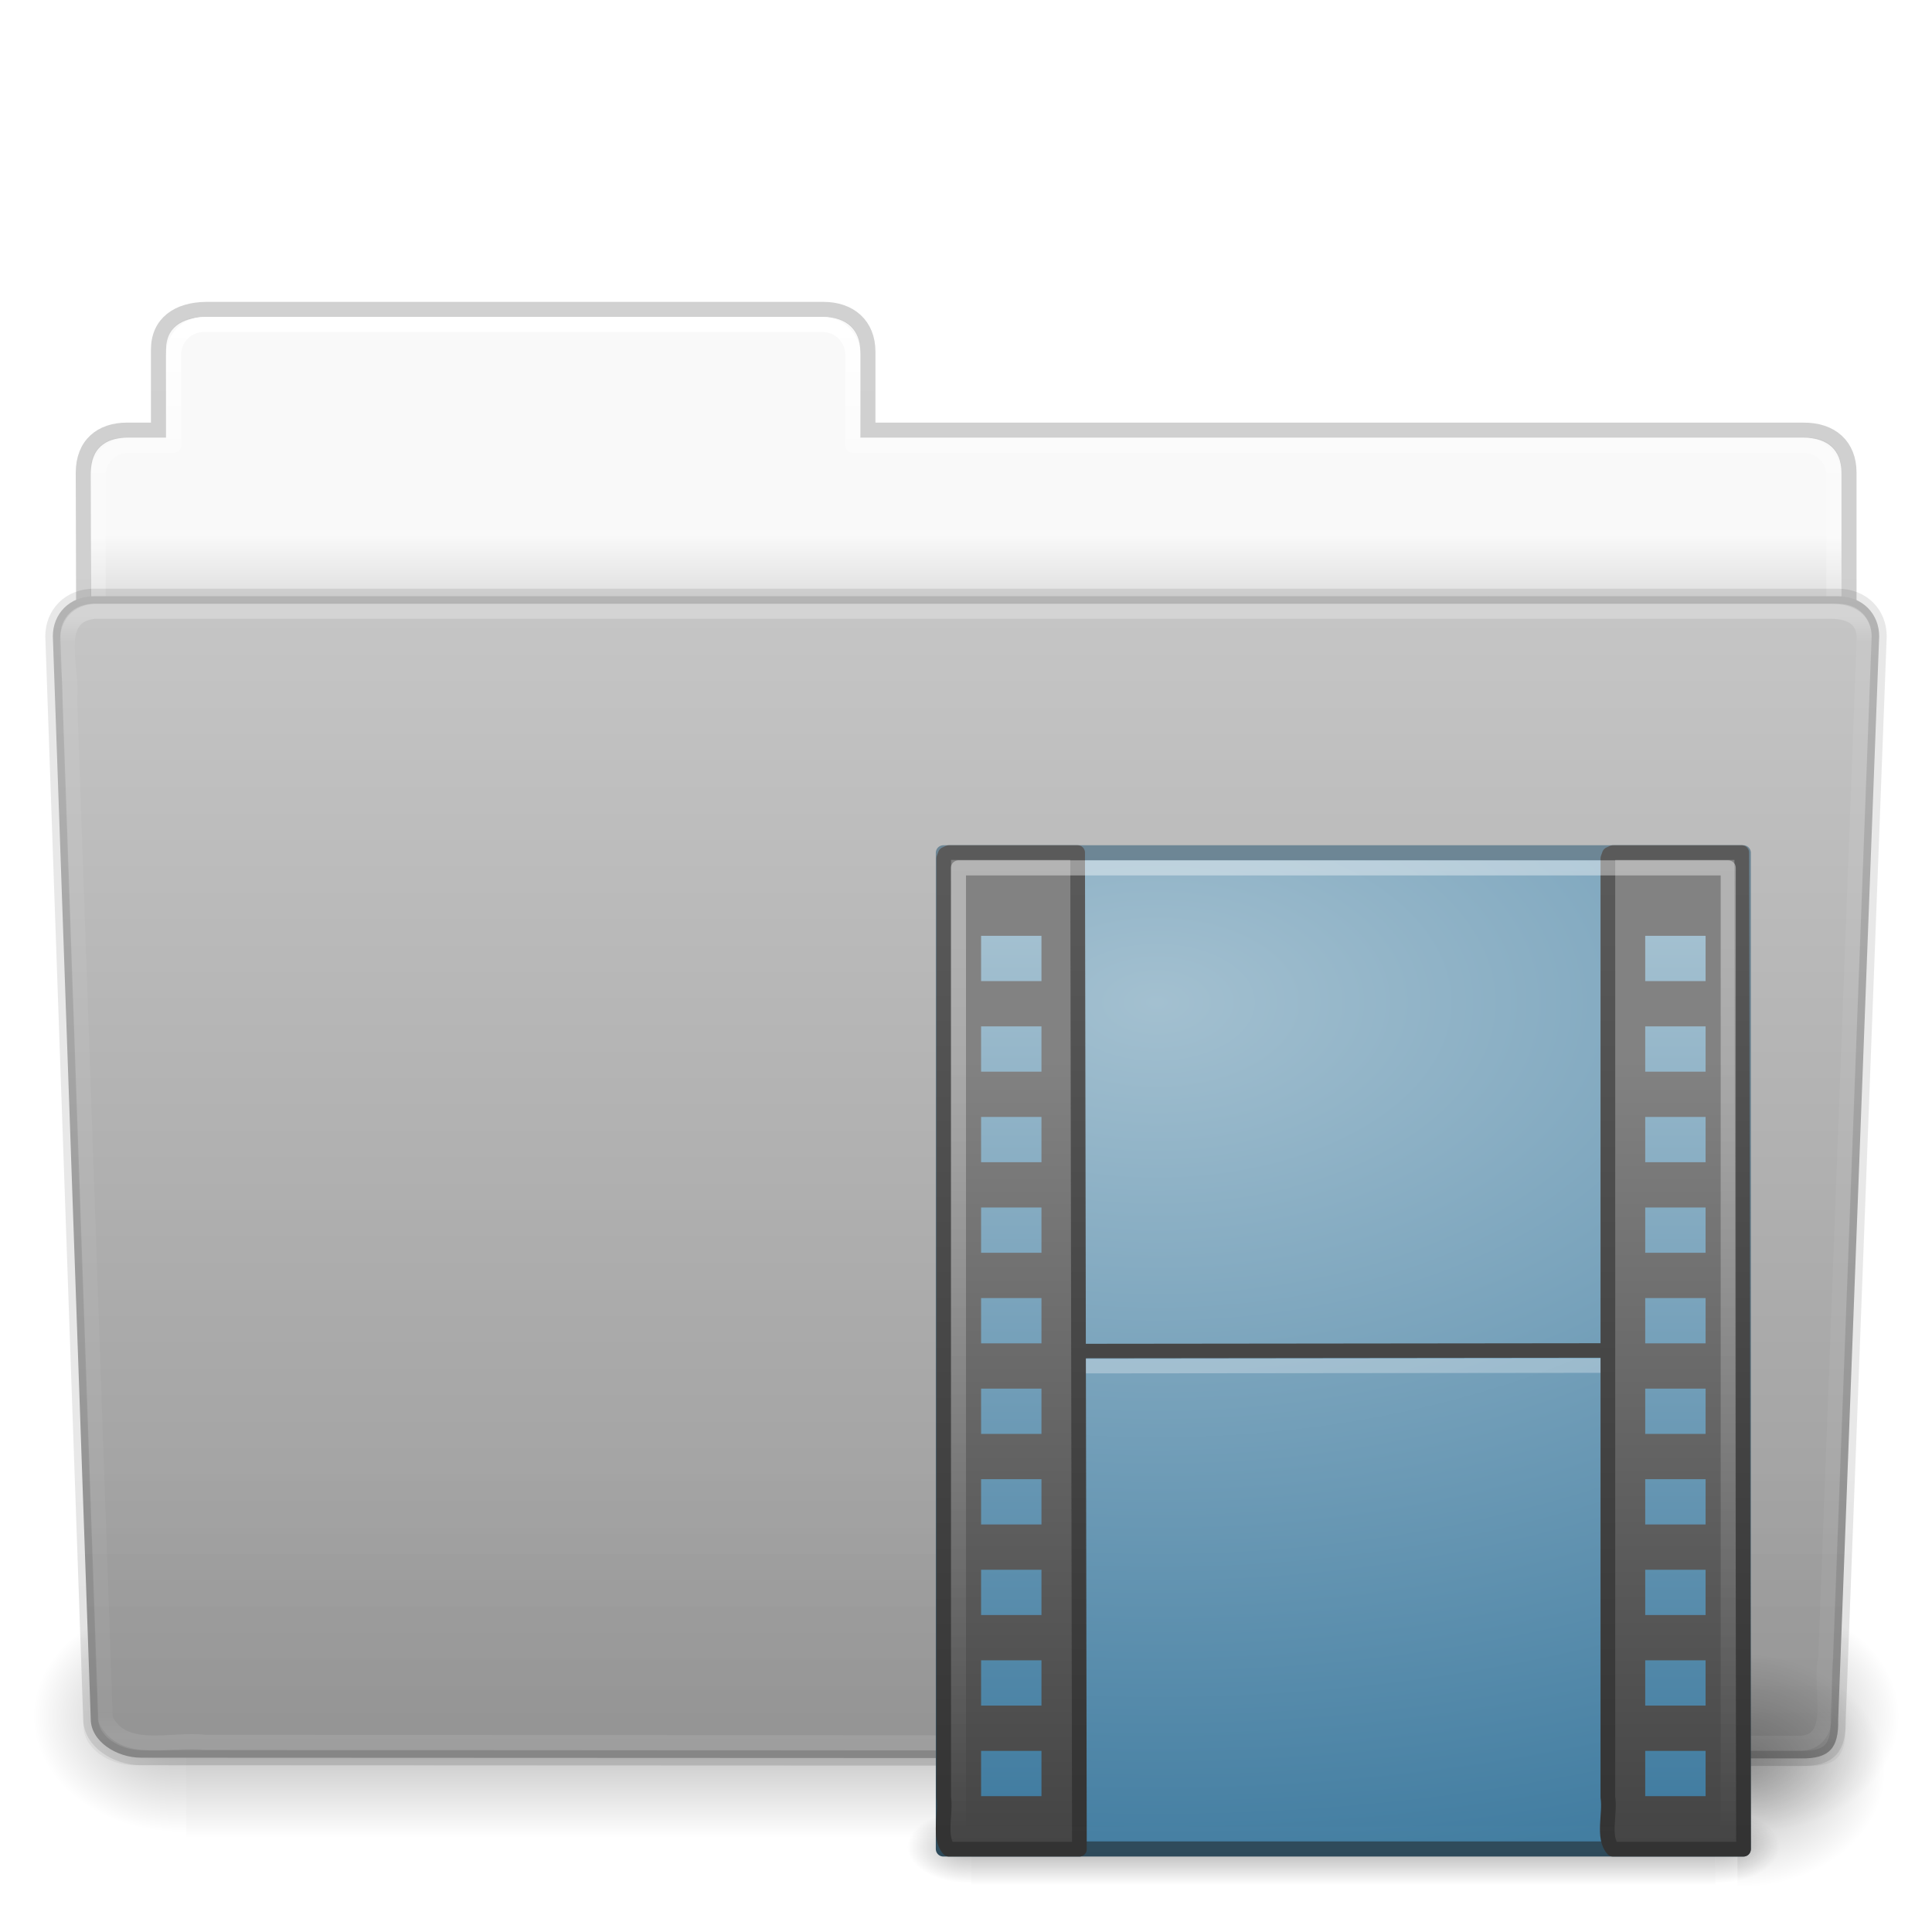 <?xml version="1.0" encoding="UTF-8" standalone="no"?>
<!-- Created with Inkscape (http://www.inkscape.org/) -->

<svg
   xmlns:dc="http://purl.org/dc/elements/1.1/"
   xmlns:cc="http://creativecommons.org/ns#"
   xmlns:rdf="http://www.w3.org/1999/02/22-rdf-syntax-ns#"
   xmlns:svg="http://www.w3.org/2000/svg"
   xmlns="http://www.w3.org/2000/svg"
   xmlns:xlink="http://www.w3.org/1999/xlink"
   xmlns:sodipodi="http://sodipodi.sourceforge.net/DTD/sodipodi-0.dtd"
   xmlns:inkscape="http://www.inkscape.org/namespaces/inkscape"
   width="128"
   height="128"
   id="svg26392"
   version="1.1"
   inkscape:version="0.91 r"
   sodipodi:docname="folder-video.svg">
  <defs
     id="defs26394">
    <linearGradient
       inkscape:collect="always"
       xlink:href="#linearGradient8272"
       id="linearGradient5891"
       gradientUnits="userSpaceOnUse"
       gradientTransform="matrix(2.666,0,0,2.717,-143.333,-69.199)"
       x1="97.539"
       y1="16.962"
       x2="97.539"
       y2="44.261" />
    <linearGradient
       id="linearGradient8272">
      <stop
         offset="0"
         style="stop-color:#ffffff;stop-opacity:1"
         id="stop8274" />
      <stop
         offset="0.022"
         style="stop-color:#ffffff;stop-opacity:0.235"
         id="stop8276" />
      <stop
         offset="0.979"
         style="stop-color:#ffffff;stop-opacity:0.157"
         id="stop8278" />
      <stop
         offset="1"
         style="stop-color:#ffffff;stop-opacity:0.392"
         id="stop8280" />
    </linearGradient>
    <linearGradient
       inkscape:collect="always"
       xlink:href="#linearGradient6129-963-697-142-998-580-273"
       id="linearGradient5887"
       gradientUnits="userSpaceOnUse"
       gradientTransform="matrix(3.037,0,0,2.691,-8.883,-65.365)"
       x1="22.935"
       y1="49.629"
       x2="22.935"
       y2="36.599" />
    <linearGradient
       id="linearGradient6129-963-697-142-998-580-273">
      <stop
         id="stop2661"
         style="stop-color:#0a0a0a;stop-opacity:0.498"
         offset="0" />
      <stop
         id="stop2663"
         style="stop-color:#0a0a0a;stop-opacity:0"
         offset="1" />
    </linearGradient>
    <linearGradient
       inkscape:collect="always"
       xlink:href="#linearGradient4632-0-6-4"
       id="linearGradient5883"
       gradientUnits="userSpaceOnUse"
       gradientTransform="matrix(1,0,0,1.027,147,-70.187)"
       x1="-91"
       y1="44"
       x2="-91"
       y2="119.06" />
    <linearGradient
       id="linearGradient4632-0-6-4">
      <stop
         style="stop-color:#c6c6c6;stop-opacity:1;"
         offset="0"
         id="stop4634-4-4-7" />
      <stop
         style="stop-color:#9a9a9a;stop-opacity:1;"
         offset="1"
         id="stop4636-3-1-5" />
    </linearGradient>
    <linearGradient
       inkscape:collect="always"
       xlink:href="#linearGradient5048-585"
       id="linearGradient5875"
       gradientUnits="userSpaceOnUse"
       gradientTransform="matrix(0.213,0,0,0.066,-13.148,75.519)"
       x1="302.857"
       y1="366.648"
       x2="302.857"
       y2="609.505" />
    <linearGradient
       id="linearGradient5048-585">
      <stop
         id="stop2667"
         style="stop-color:#000000;stop-opacity:0"
         offset="0" />
      <stop
         id="stop2669"
         style="stop-color:#000000;stop-opacity:1"
         offset="0.5" />
      <stop
         id="stop2671"
         style="stop-color:#000000;stop-opacity:0"
         offset="1" />
    </linearGradient>
    <radialGradient
       inkscape:collect="always"
       xlink:href="#linearGradient5060-179"
       id="radialGradient5877"
       gradientUnits="userSpaceOnUse"
       gradientTransform="matrix(0.083,0,0,0.066,65.629,75.519)"
       cx="605.714"
       cy="486.648"
       fx="605.714"
       fy="486.648"
       r="117.143" />
    <linearGradient
       id="linearGradient5060-179">
      <stop
         id="stop2675"
         style="stop-color:#000000;stop-opacity:1"
         offset="0" />
      <stop
         id="stop2677"
         style="stop-color:#000000;stop-opacity:0"
         offset="1" />
    </linearGradient>
    <radialGradient
       inkscape:collect="always"
       xlink:href="#linearGradient5060-820"
       id="radialGradient5879"
       gradientUnits="userSpaceOnUse"
       gradientTransform="matrix(-0.083,0,0,0.066,62.348,75.519)"
       cx="605.714"
       cy="486.648"
       fx="605.714"
       fy="486.648"
       r="117.143" />
    <linearGradient
       id="linearGradient5060-820">
      <stop
         id="stop2681"
         style="stop-color:#000000;stop-opacity:1"
         offset="0" />
      <stop
         id="stop2683"
         style="stop-color:#000000;stop-opacity:0"
         offset="1" />
    </linearGradient>
    <linearGradient
       inkscape:collect="always"
       xlink:href="#linearGradient9235"
       id="linearGradient5873"
       gradientUnits="userSpaceOnUse"
       gradientTransform="matrix(2.666,0,0,2.647,-143.333,-66.05)"
       x1="97.539"
       y1="8.81"
       x2="97.539"
       y2="44.261" />
    <linearGradient
       id="linearGradient9235">
      <stop
         id="stop9237"
         style="stop-color:#ffffff;stop-opacity:1"
         offset="0" />
      <stop
         id="stop9239"
         style="stop-color:#ffffff;stop-opacity:0.235"
         offset="0.109" />
      <stop
         id="stop9241"
         style="stop-color:#ffffff;stop-opacity:0.157"
         offset="0.979" />
      <stop
         id="stop9243"
         style="stop-color:#ffffff;stop-opacity:0.392"
         offset="1" />
    </linearGradient>
    <linearGradient
       inkscape:collect="always"
       xlink:href="#linearGradient3104-8-8-97-4-6-11-5-5-1-0"
       id="linearGradient5869"
       gradientUnits="userSpaceOnUse"
       gradientTransform="matrix(2.168,0,0,2.246,141.948,-68.59)"
       x1="-51.786"
       y1="53.514"
       x2="-51.786"
       y2="3.634" />
    <linearGradient
       id="linearGradient3104-8-8-97-4-6-11-5-5-1-0">
      <stop
         offset="0"
         style="stop-color:#000000;stop-opacity:0.322"
         id="stop3106-5-4-3-5-0-2-1-0-1-2" />
      <stop
         offset="1"
         style="stop-color:#000000;stop-opacity:0.278"
         id="stop3108-4-3-7-8-2-0-7-9-4-9" />
    </linearGradient>
    <linearGradient
       id="linearGradient6404-7-5">
      <stop
         id="stop6406-1-8"
         style="stop-color:#f9f9f9;stop-opacity:1"
         offset="0" />
      <stop
         id="stop6408-9-6"
         style="stop-color:#c9c9c9;stop-opacity:1"
         offset="1" />
    </linearGradient>
    <linearGradient
       y2="16.998"
       x2="62.989"
       y1="14.091"
       x1="62.989"
       gradientTransform="matrix(2.721,0,0,2.672,-117.22,-66.214)"
       gradientUnits="userSpaceOnUse"
       id="linearGradient26390"
       xlink:href="#linearGradient6404-7-5"
       inkscape:collect="always" />
    <linearGradient
       gradientUnits="userSpaceOnUse"
       y2="55.162"
       x2="59.569"
       y1="-20.055"
       x1="59.569"
       id="linearGradient3828"
       xlink:href="#linearGradient7012-661-145-733-759-865-745"
       inkscape:collect="always" />
    <radialGradient
       inkscape:collect="always"
       xlink:href="#linearGradient5060-820-5"
       id="radialGradient3371"
       gradientUnits="userSpaceOnUse"
       gradientTransform="matrix(-0.083,0,0,0.066,62.348,75.519)"
       cx="605.714"
       cy="486.648"
       fx="605.714"
       fy="486.648"
       r="117.143" />
    <linearGradient
       id="linearGradient5060-820-5">
      <stop
         offset="0"
         style="stop-color:#000000;stop-opacity:1"
         id="stop2681-9" />
      <stop
         offset="1"
         style="stop-color:#000000;stop-opacity:0"
         id="stop2683-2" />
    </linearGradient>
    <linearGradient
       id="linearGradient5060-179-6">
      <stop
         offset="0"
         style="stop-color:#000000;stop-opacity:1"
         id="stop2675-1" />
      <stop
         offset="1"
         style="stop-color:#000000;stop-opacity:0"
         id="stop2677-9" />
    </linearGradient>
    <radialGradient
       gradientTransform="matrix(0.083,0,0,0.066,65.629,75.519)"
       gradientUnits="userSpaceOnUse"
       xlink:href="#linearGradient5060-179-6"
       id="radialGradient2486"
       fy="486.648"
       fx="605.714"
       r="117.143"
       cy="486.648"
       cx="605.714" />
    <linearGradient
       id="linearGradient5048-585-6">
      <stop
         offset="0"
         style="stop-color:#000000;stop-opacity:0"
         id="stop2667-2" />
      <stop
         offset="0.5"
         style="stop-color:#000000;stop-opacity:1"
         id="stop2669-8" />
      <stop
         offset="1"
         style="stop-color:#000000;stop-opacity:0"
         id="stop2671-2" />
    </linearGradient>
    <linearGradient
       gradientTransform="matrix(0.213,0,0,0.066,-13.148,75.519)"
       gradientUnits="userSpaceOnUse"
       xlink:href="#linearGradient5048-585-6"
       id="linearGradient2484"
       y2="609.505"
       x2="302.857"
       y1="366.648"
       x1="302.857" />
    <linearGradient
       id="linearGradient3484">
      <stop
         offset="0"
         style="stop-color:#bdbdbd;stop-opacity:1"
         id="stop3486" />
      <stop
         offset="1"
         style="stop-color:#d0d0d0;stop-opacity:1"
         id="stop3488" />
    </linearGradient>
    <radialGradient
       r="21"
       fy="5.017"
       fx="3"
       cy="5.017"
       cx="3"
       gradientTransform="matrix(0,4.581,-7.273,0,40.565,-55.579)"
       gradientUnits="userSpaceOnUse"
       id="radialGradient2448"
       xlink:href="#linearGradient3484"
       inkscape:collect="always" />
    <linearGradient
       id="linearGradient6404">
      <stop
         offset="0"
         style="stop-color:#f9f9f9;stop-opacity:1"
         id="stop6406" />
      <stop
         offset="1"
         style="stop-color:#c9c9c9;stop-opacity:1"
         id="stop6408" />
    </linearGradient>
    <linearGradient
       y2="17.325"
       x2="62.989"
       y1="12.725"
       x1="62.989"
       gradientTransform="matrix(2.721,0,0,2.672,-139.909,-63.214)"
       gradientUnits="userSpaceOnUse"
       id="linearGradient2446"
       xlink:href="#linearGradient6404"
       inkscape:collect="always" />
    <linearGradient
       id="linearGradient3390">
      <stop
         offset="0"
         style="stop-color:#51751e;stop-opacity:1"
         id="stop3392" />
      <stop
         offset="1"
         style="stop-color:#51751e;stop-opacity:1"
         id="stop3394" />
    </linearGradient>
    <linearGradient
       y2="7.633"
       x2="82.453"
       y1="45.114"
       x1="82.453"
       gradientTransform="matrix(2.666,0,0,2.647,-143.333,-63.05)"
       gradientUnits="userSpaceOnUse"
       id="linearGradient2443"
       xlink:href="#linearGradient3390"
       inkscape:collect="always" />
    <linearGradient
       id="linearGradient7012-661-145-733-759-865-745">
      <stop
         offset="0"
         style="stop-color:#aacb7d;stop-opacity:1"
         id="stop2699" />
      <stop
         offset="1"
         style="stop-color:#709937;stop-opacity:1"
         id="stop2701" />
    </linearGradient>
    <linearGradient
       id="linearGradient6129-963-697-142-998-580-273-0">
      <stop
         offset="0"
         style="stop-color:#0a0a0a;stop-opacity:0.498"
         id="stop2661-9" />
      <stop
         offset="1"
         style="stop-color:#0a0a0a;stop-opacity:0"
         id="stop2663-4" />
    </linearGradient>
    <linearGradient
       y2="36.599"
       x2="22.935"
       y1="49.629"
       x1="22.935"
       gradientTransform="matrix(3.037,0,0,2.622,-8.883,-59.33)"
       gradientUnits="userSpaceOnUse"
       id="linearGradient2438"
       xlink:href="#linearGradient6129-963-697-142-998-580-273-0"
       inkscape:collect="always" />
    <linearGradient
       id="linearGradient6087-437-184-795-110-662-495">
      <stop
         offset="0"
         style="stop-color:#ffffff;stop-opacity:0.4"
         id="stop2693" />
      <stop
         offset="1"
         style="stop-color:#ffffff;stop-opacity:0"
         id="stop2695" />
    </linearGradient>
    <radialGradient
       r="61"
       fy="14.299"
       fx="32.264"
       cy="14.299"
       cx="32.264"
       gradientTransform="matrix(0,1.102,-1.51,0,53.85,-54.743)"
       gradientUnits="userSpaceOnUse"
       id="radialGradient2435"
       xlink:href="#linearGradient6087-437-184-795-110-662-495"
       inkscape:collect="always" />
    <linearGradient
       id="linearGradient8265-821-176-38-919-66-249">
      <stop
         offset="0"
         style="stop-color:#ffffff;stop-opacity:0.2"
         id="stop2687" />
      <stop
         offset="1"
         style="stop-color:#ffffff;stop-opacity:0"
         id="stop2689" />
    </linearGradient>
    <linearGradient
       y2="33.955"
       x2="15.215"
       y1="22.292"
       x1="11.566"
       gradientTransform="matrix(2.648,0,0,2.64,0.432,-62.206)"
       gradientUnits="userSpaceOnUse"
       id="linearGradient2432"
       xlink:href="#linearGradient8265-821-176-38-919-66-249"
       inkscape:collect="always" />
    <linearGradient
       id="linearGradient3341-9">
      <stop
         id="stop3343-0"
         style="stop-color:#ffffff;stop-opacity:1"
         offset="0" />
      <stop
         id="stop3345-3"
         style="stop-color:#ffffff;stop-opacity:0"
         offset="1" />
    </linearGradient>
    <linearGradient
       id="linearGradient6954">
      <stop
         id="stop6960"
         style="stop-color:#f5f5f5;stop-opacity:1"
         offset="0" />
      <stop
         id="stop6962"
         style="stop-color:#d2d2d2;stop-opacity:1"
         offset="1" />
    </linearGradient>
    <linearGradient
       id="linearGradient5060">
      <stop
         id="stop5062"
         style="stop-color:#000000;stop-opacity:1"
         offset="0" />
      <stop
         id="stop5064"
         style="stop-color:#000000;stop-opacity:0"
         offset="1" />
    </linearGradient>
    <linearGradient
       id="linearGradient3341-1">
      <stop
         id="stop3343-01"
         style="stop-color:#ffffff;stop-opacity:1"
         offset="0" />
      <stop
         id="stop3345-37"
         style="stop-color:#ffffff;stop-opacity:0"
         offset="1" />
    </linearGradient>
    <linearGradient
       gradientUnits="userSpaceOnUse"
       y2="119.973"
       x2="59.949"
       y1="44.576"
       x1="59.949"
       id="linearGradient3892"
       xlink:href="#linearGradient7012-661-145-733-759-865-745-1"
       inkscape:collect="always" />
    <radialGradient
       gradientTransform="matrix(0,4.581,-7.273,0,40.565,8.421)"
       gradientUnits="userSpaceOnUse"
       xlink:href="#linearGradient3484-8"
       id="radialGradient2448-8"
       fy="5.017"
       fx="3"
       r="21"
       cy="5.017"
       cx="3" />
    <linearGradient
       gradientTransform="matrix(2.721,0,0,2.672,-139.909,0.786)"
       gradientUnits="userSpaceOnUse"
       xlink:href="#linearGradient6404-4"
       id="linearGradient2446-4"
       y2="17.325"
       x2="62.989"
       y1="12.725"
       x1="62.989" />
    <linearGradient
       gradientTransform="matrix(2.666,0,0,2.647,-143.333,0.95)"
       gradientUnits="userSpaceOnUse"
       xlink:href="#linearGradient3390-0"
       id="linearGradient2443-0"
       y2="7.633"
       x2="82.453"
       y1="45.114"
       x1="82.453" />
    <radialGradient
       gradientTransform="matrix(4.171,-2.5183476e-7,1.6467508e-7,2.689,-229.832,22.815)"
       gradientUnits="userSpaceOnUse"
       xlink:href="#linearGradient7012-661-145-733-759-865-745-1"
       id="radialGradient2441"
       fy="14.113"
       fx="63.969"
       r="23.097"
       cy="14.113"
       cx="63.969" />
    <linearGradient
       gradientTransform="matrix(3.037,0,0,2.622,-8.883,4.67)"
       gradientUnits="userSpaceOnUse"
       xlink:href="#linearGradient6129-963-697-142-998-580-273-2"
       id="linearGradient2438-2"
       y2="36.599"
       x2="22.935"
       y1="49.629"
       x1="22.935" />
    <radialGradient
       gradientTransform="matrix(0,1.102,-1.51,0,53.85,9.257)"
       gradientUnits="userSpaceOnUse"
       xlink:href="#linearGradient6087-437-184-795-110-662-495-3"
       id="radialGradient2435-6"
       fy="14.299"
       fx="32.264"
       r="61"
       cy="14.299"
       cx="32.264" />
    <linearGradient
       gradientTransform="matrix(2.648,0,0,2.64,0.432,1.794)"
       gradientUnits="userSpaceOnUse"
       xlink:href="#linearGradient8265-821-176-38-919-66-249-4"
       id="linearGradient2432-3"
       y2="33.955"
       x2="15.215"
       y1="22.292"
       x1="11.566" />
    <linearGradient
       id="linearGradient8265-821-176-38-919-66-249-4">
      <stop
         offset="0"
         style="stop-color:#ffffff;stop-opacity:0.2"
         id="stop2687-4" />
      <stop
         offset="1"
         style="stop-color:#ffffff;stop-opacity:0"
         id="stop2689-6" />
    </linearGradient>
    <linearGradient
       id="linearGradient6087-437-184-795-110-662-495-3">
      <stop
         offset="0"
         style="stop-color:#ffffff;stop-opacity:0.4"
         id="stop2693-8" />
      <stop
         offset="1"
         style="stop-color:#ffffff;stop-opacity:0"
         id="stop2695-0" />
    </linearGradient>
    <linearGradient
       id="linearGradient6129-963-697-142-998-580-273-2">
      <stop
         offset="0"
         style="stop-color:#0a0a0a;stop-opacity:0.498"
         id="stop2661-3" />
      <stop
         offset="1"
         style="stop-color:#0a0a0a;stop-opacity:0"
         id="stop2663-9" />
    </linearGradient>
    <linearGradient
       id="linearGradient7012-661-145-733-759-865-745-1">
      <stop
         offset="0"
         style="stop-color:#aacb7d;stop-opacity:1"
         id="stop2699-4" />
      <stop
         offset="1"
         style="stop-color:#709937;stop-opacity:1"
         id="stop2701-2" />
    </linearGradient>
    <linearGradient
       id="linearGradient3390-0">
      <stop
         offset="0"
         style="stop-color:#51751e;stop-opacity:1"
         id="stop3392-9" />
      <stop
         offset="1"
         style="stop-color:#51751e;stop-opacity:1"
         id="stop3394-3" />
    </linearGradient>
    <linearGradient
       id="linearGradient6404-4">
      <stop
         offset="0"
         style="stop-color:#f9f9f9;stop-opacity:1"
         id="stop6406-1" />
      <stop
         offset="1"
         style="stop-color:#c9c9c9;stop-opacity:1"
         id="stop6408-1" />
    </linearGradient>
    <linearGradient
       id="linearGradient3484-8">
      <stop
         offset="0"
         style="stop-color:#bdbdbd;stop-opacity:1"
         id="stop3486-1" />
      <stop
         offset="1"
         style="stop-color:#d0d0d0;stop-opacity:1"
         id="stop3488-1" />
    </linearGradient>
    <linearGradient
       gradientTransform="matrix(0.213,0,0,6.6416887e-2,-13.148,75.519)"
       gradientUnits="userSpaceOnUse"
       xlink:href="#linearGradient5048-585-4"
       id="linearGradient2484-1"
       y2="609.505"
       x2="302.857"
       y1="366.648"
       x1="302.857" />
    <linearGradient
       id="linearGradient5048-585-4">
      <stop
         offset="0"
         style="stop-color:#000000;stop-opacity:0"
         id="stop2667-5" />
      <stop
         offset="0.5"
         style="stop-color:#000000;stop-opacity:1"
         id="stop2669-7" />
      <stop
         offset="1"
         style="stop-color:#000000;stop-opacity:0"
         id="stop2671-5" />
    </linearGradient>
    <radialGradient
       gradientTransform="matrix(8.2775071e-2,0,0,6.6416887e-2,65.629,75.519)"
       gradientUnits="userSpaceOnUse"
       xlink:href="#linearGradient5060-179-0"
       id="radialGradient2486-7"
       fy="486.648"
       fx="605.714"
       r="117.143"
       cy="486.648"
       cx="605.714" />
    <linearGradient
       id="linearGradient5060-179-0">
      <stop
         offset="0"
         style="stop-color:#000000;stop-opacity:1"
         id="stop2675-5" />
      <stop
         offset="1"
         style="stop-color:#000000;stop-opacity:0"
         id="stop2677-4" />
    </linearGradient>
    <radialGradient
       gradientTransform="matrix(-8.2775052e-2,0,0,6.6416887e-2,62.348,75.519)"
       gradientUnits="userSpaceOnUse"
       xlink:href="#linearGradient5060-820-6"
       id="radialGradient2488"
       fy="486.648"
       fx="605.714"
       r="117.143"
       cy="486.648"
       cx="605.714" />
    <linearGradient
       id="linearGradient5060-820-6">
      <stop
         offset="0"
         style="stop-color:#000000;stop-opacity:1"
         id="stop2681-4" />
      <stop
         offset="1"
         style="stop-color:#000000;stop-opacity:0"
         id="stop2683-9" />
    </linearGradient>
    <linearGradient
       gradientTransform="matrix(-1.407,0,0,1.407,79.569,59.486)"
       gradientUnits="userSpaceOnUse"
       xlink:href="#linearGradient7812"
       id="linearGradient2779"
       y2="34.562"
       x2="-7.781"
       y1="32.438"
       x1="-6.406" />
    <linearGradient
       id="linearGradient7812">
      <stop
         offset="0"
         style="stop-color:#000000;stop-opacity:1"
         id="stop7814" />
      <stop
         offset="1"
         style="stop-color:#000000;stop-opacity:0"
         id="stop7816" />
    </linearGradient>
    <linearGradient
       gradientTransform="matrix(-1.583,0,0,1.642,85.374,11.455)"
       gradientUnits="userSpaceOnUse"
       xlink:href="#linearGradient7269"
       id="linearGradient2782"
       y2="55"
       x2="-4.11"
       y1="58.808"
       x1="-4.11" />
    <linearGradient
       id="linearGradient7269">
      <stop
         offset="0"
         style="stop-color:#ffffff;stop-opacity:1"
         id="stop7271" />
      <stop
         offset="1"
         style="stop-color:#d3d7cf;stop-opacity:1"
         id="stop7273" />
    </linearGradient>
    <linearGradient
       gradientTransform="matrix(-1.407,0,0,1.407,107.711,59.486)"
       gradientUnits="userSpaceOnUse"
       xlink:href="#linearGradient7660"
       id="linearGradient2785"
       y2="42.938"
       x2="42.124"
       y1="38.312"
       x1="41.188" />
    <linearGradient
       id="linearGradient7660">
      <stop
         offset="0"
         style="stop-color:#ffffff;stop-opacity:1"
         id="stop7662" />
      <stop
         offset="1"
         style="stop-color:#ffffff;stop-opacity:0"
         id="stop7664" />
    </linearGradient>
    <linearGradient
       gradientTransform="matrix(-1.419,0,0,1.395,108.074,59.875)"
       gradientUnits="userSpaceOnUse"
       xlink:href="#linearGradient7652-827"
       id="linearGradient2788"
       y2="48.847"
       x2="39.347"
       y1="40.312"
       x1="37.625" />
    <linearGradient
       id="linearGradient7652-827">
      <stop
         offset="0"
         style="stop-color:#dbdbdb;stop-opacity:1"
         id="stop3225" />
      <stop
         offset="1"
         style="stop-color:#a0a0a0;stop-opacity:0"
         id="stop3227" />
    </linearGradient>
    <linearGradient
       gradientTransform="matrix(-1.419,0,0,1.395,108.074,59.875)"
       gradientUnits="userSpaceOnUse"
       xlink:href="#linearGradient7576-259"
       id="linearGradient2790"
       y2="46.562"
       x2="40.125"
       y1="40.625"
       x1="38.75" />
    <linearGradient
       id="linearGradient7576-259">
      <stop
         offset="0"
         style="stop-color:#787878;stop-opacity:1"
         id="stop3231" />
      <stop
         offset="1"
         style="stop-color:#6c6c6c;stop-opacity:0"
         id="stop3233" />
    </linearGradient>
    <linearGradient
       gradientTransform="matrix(-1.407,0,0,1.447,85.198,24.108)"
       gradientUnits="userSpaceOnUse"
       xlink:href="#linearGradient7277"
       id="linearGradient2801"
       y2="59.445"
       x2="-3.536"
       y1="55.867"
       x1="-3.536" />
    <linearGradient
       id="linearGradient7277">
      <stop
         offset="0"
         style="stop-color:#555753;stop-opacity:1"
         id="stop7279" />
      <stop
         offset="1"
         style="stop-color:#d3d7cf;stop-opacity:1"
         id="stop7281" />
    </linearGradient>
    <linearGradient
       gradientTransform="matrix(-1.407,0,0,1.407,85.198,25.716)"
       gradientUnits="userSpaceOnUse"
       xlink:href="#linearGradient7186"
       id="linearGradient2804"
       y2="51.812"
       x2="-5.969"
       y1="52.875"
       x1="-5.969" />
    <linearGradient
       id="linearGradient7186">
      <stop
         offset="0"
         style="stop-color:#888a85;stop-opacity:1"
         id="stop7188" />
      <stop
         offset="1"
         style="stop-color:#ffffff;stop-opacity:1"
         id="stop7190" />
    </linearGradient>
    <linearGradient
       gradientTransform="matrix(-1.407,0,0,1.407,85.198,25.716)"
       gradientUnits="userSpaceOnUse"
       xlink:href="#linearGradient7245"
       id="linearGradient2807"
       y2="49.458"
       x2="0.265"
       y1="50.519"
       x1="-5.082" />
    <linearGradient
       id="linearGradient7245">
      <stop
         offset="0"
         style="stop-color:#eeeeec;stop-opacity:1"
         id="stop7247" />
      <stop
         offset="1"
         style="stop-color:#ffffff;stop-opacity:1"
         id="stop7249" />
    </linearGradient>
    <linearGradient
       gradientTransform="matrix(-1.407,0,0,1.407,85.198,25.716)"
       gradientUnits="userSpaceOnUse"
       xlink:href="#linearGradient7237"
       id="linearGradient2810"
       y2="50.563"
       x2="0.884"
       y1="52.64"
       x1="-4.685" />
    <linearGradient
       id="linearGradient7237">
      <stop
         offset="0"
         style="stop-color:#eeeeec;stop-opacity:1"
         id="stop7239" />
      <stop
         offset="1"
         style="stop-color:#babdb6;stop-opacity:1"
         id="stop7241" />
    </linearGradient>
    <linearGradient
       gradientTransform="matrix(-1.407,0,0,1.407,85.198,25.716)"
       gradientUnits="userSpaceOnUse"
       xlink:href="#linearGradient7257"
       id="linearGradient2816"
       y2="54"
       x2="-3.359"
       y1="51.138"
       x1="-1.989" />
    <linearGradient
       id="linearGradient7257">
      <stop
         offset="0"
         style="stop-color:#000000;stop-opacity:1"
         id="stop7259" />
      <stop
         offset="1"
         style="stop-color:#000000;stop-opacity:0"
         id="stop7261" />
    </linearGradient>
    <linearGradient
       gradientTransform="matrix(1.051,0,0,1,0.112,0)"
       gradientUnits="userSpaceOnUse"
       xlink:href="#linearGradient7263"
       id="linearGradient2697"
       y2="54.416"
       x2="0.822"
       y1="55.219"
       x1="1.626" />
    <linearGradient
       id="linearGradient7263">
      <stop
         offset="0"
         style="stop-color:#adb0a8;stop-opacity:1"
         id="stop7265" />
      <stop
         offset="1"
         style="stop-color:#ffffff;stop-opacity:1"
         id="stop7267" />
    </linearGradient>
    <linearGradient
       gradientTransform="matrix(0.964,0,0,0.972,-0.25,1.694)"
       gradientUnits="userSpaceOnUse"
       xlink:href="#linearGradient7269"
       id="linearGradient2699"
       y2="54.708"
       x2="-4.221"
       y1="59.879"
       x1="-4.221" />
    <radialGradient
       gradientTransform="matrix(-1.627,0,0,1.082,109.806,68.338)"
       gradientUnits="userSpaceOnUse"
       xlink:href="#linearGradient7822"
       id="radialGradient2825"
       fy="34.786"
       fx="14.363"
       r="8.795"
       cy="34.786"
       cx="14.363" />
    <linearGradient
       id="linearGradient7822">
      <stop
         offset="0"
         style="stop-color:#000000;stop-opacity:1"
         id="stop7824" />
      <stop
         offset="1"
         style="stop-color:#000000;stop-opacity:0"
         id="stop7826" />
    </linearGradient>
    <linearGradient
       gradientTransform="matrix(-3.5,0,0,3.616,41.249,53.075)"
       gradientUnits="userSpaceOnUse"
       xlink:href="#linearGradient7438"
       id="linearGradient2840"
       y2="14.658"
       x2="-6.001"
       y1="1.362"
       x1="-6.001" />
    <linearGradient
       id="linearGradient7438">
      <stop
         offset="0"
         style="stop-color:#ffffff;stop-opacity:1"
         id="stop7440" />
      <stop
         offset="1"
         style="stop-color:#ffffff;stop-opacity:0"
         id="stop7442" />
    </linearGradient>
    <linearGradient
       gradientTransform="matrix(-1.446,0,0,1.446,106.786,47.686)"
       gradientUnits="userSpaceOnUse"
       xlink:href="#linearGradient7422"
       id="linearGradient2933"
       y2="24.688"
       x2="30.312"
       y1="27.313"
       x1="30.312" />
    <linearGradient
       id="linearGradient7422">
      <stop
         offset="0"
         style="stop-color:#edd400;stop-opacity:1"
         id="stop7424" />
      <stop
         offset="1"
         style="stop-color:#edd400;stop-opacity:0"
         id="stop7426" />
    </linearGradient>
    <linearGradient
       gradientTransform="matrix(-1.6,0,0,1.591,111.2,45.16)"
       gradientUnits="userSpaceOnUse"
       xlink:href="#linearGradient7340"
       id="linearGradient2895"
       y2="26.205"
       x2="32.812"
       y1="21"
       x1="32.812" />
    <linearGradient
       id="linearGradient7340">
      <stop
         offset="0"
         style="stop-color:#2e3436;stop-opacity:1"
         id="stop7342" />
      <stop
         offset="1"
         style="stop-color:#555753;stop-opacity:1"
         id="stop7344" />
    </linearGradient>
    <linearGradient
       gradientTransform="matrix(3.188,0,0,3.267,-43.28,55.857)"
       gradientUnits="userSpaceOnUse"
       xlink:href="#linearGradient6991"
       id="linearGradient2836"
       y2="-6.568"
       x2="-11.006"
       y1="25.357"
       x1="-7.975" />
    <linearGradient
       id="linearGradient6991">
      <stop
         offset="0"
         style="stop-color:#d3d7cf;stop-opacity:1"
         id="stop6993" />
      <stop
         offset="1"
         style="stop-color:#ffffff;stop-opacity:1"
         id="stop6995" />
    </linearGradient>
    <linearGradient
       gradientTransform="translate(0,5)"
       gradientUnits="userSpaceOnUse"
       xlink:href="#linearGradient3710"
       id="linearGradient3716"
       y2="53"
       x2="-55"
       y1="103.249"
       x1="-55" />
    <linearGradient
       id="linearGradient3710">
      <stop
         offset="0"
         style="stop-color:#6e6e6e;stop-opacity:1"
         id="stop3712" />
      <stop
         offset="1"
         style="stop-color:#a0a0a0;stop-opacity:1"
         id="stop3714" />
    </linearGradient>
    <linearGradient
       gradientUnits="userSpaceOnUse"
       y2="118.914"
       x2="52.356"
       y1="44.576"
       x1="52.356"
       id="linearGradient3953"
       xlink:href="#linearGradient7012-661-145-733-759-865-745-17"
       inkscape:collect="always" />
    <radialGradient
       r="21"
       fy="5.017"
       fx="3"
       cy="5.017"
       cx="3"
       gradientTransform="matrix(0,4.581,-7.273,0,40.565,8.421)"
       gradientUnits="userSpaceOnUse"
       id="radialGradient3178"
       xlink:href="#linearGradient3484-6"
       inkscape:collect="always" />
    <linearGradient
       y2="17.325"
       x2="62.989"
       y1="12.725"
       x1="62.989"
       gradientTransform="matrix(2.721,0,0,2.672,-139.909,0.786)"
       gradientUnits="userSpaceOnUse"
       id="linearGradient3176"
       xlink:href="#linearGradient6404-6"
       inkscape:collect="always" />
    <linearGradient
       y2="7.633"
       x2="82.453"
       y1="45.114"
       x1="82.453"
       gradientTransform="matrix(2.666,0,0,2.647,-143.333,0.95)"
       gradientUnits="userSpaceOnUse"
       id="linearGradient3173"
       xlink:href="#linearGradient3390-9"
       inkscape:collect="always" />
    <linearGradient
       y2="36.599"
       x2="22.935"
       y1="49.629"
       x1="22.935"
       gradientTransform="matrix(3.037,0,0,2.622,-8.883,4.67)"
       gradientUnits="userSpaceOnUse"
       id="linearGradient3168"
       xlink:href="#linearGradient6129-963-697-142-998-580-273-4"
       inkscape:collect="always" />
    <radialGradient
       r="61"
       fy="14.299"
       fx="32.264"
       cy="14.299"
       cx="32.264"
       gradientTransform="matrix(0,1.102,-1.51,0,53.85,9.257)"
       gradientUnits="userSpaceOnUse"
       id="radialGradient3165"
       xlink:href="#linearGradient6087-437-184-795-110-662-495-0"
       inkscape:collect="always" />
    <linearGradient
       y2="33.955"
       x2="15.215"
       y1="22.292"
       x1="11.566"
       gradientTransform="matrix(2.648,0,0,2.64,0.432,1.794)"
       gradientUnits="userSpaceOnUse"
       id="linearGradient3162"
       xlink:href="#linearGradient8265-821-176-38-919-66-249-9"
       inkscape:collect="always" />
    <linearGradient
       gradientTransform="matrix(1.731,0,0,1.766,46.9,48.559)"
       gradientUnits="userSpaceOnUse"
       xlink:href="#linearGradient8589"
       id="linearGradient3942"
       y2="5.457"
       x2="36.358"
       y1="8.059"
       x1="32.892" />
    <linearGradient
       id="linearGradient8589">
      <stop
         offset="0"
         style="stop-color:#fefefe;stop-opacity:1"
         id="stop8591" />
      <stop
         offset="1"
         style="stop-color:#cbcbcb;stop-opacity:1"
         id="stop8593" />
    </linearGradient>
    <filter
       id="filter3212"
       x="-0.148"
       width="1.297"
       y="-0.164"
       height="1.329">
      <feGaussianBlur
         inkscape:collect="always"
         stdDeviation="0.774"
         id="feGaussianBlur3214" />
    </filter>
    <linearGradient
       gradientUnits="userSpaceOnUse"
       xlink:href="#linearGradient6240"
       id="linearGradient3939"
       y2="127.036"
       x2="75.78"
       y1="86"
       x1="75.78" />
    <linearGradient
       id="linearGradient6240">
      <stop
         offset="0"
         style="stop-color:#ffffff;stop-opacity:1"
         id="stop6242" />
      <stop
         offset="1"
         style="stop-color:#ffffff;stop-opacity:0"
         id="stop6244" />
    </linearGradient>
    <linearGradient
       gradientTransform="matrix(0,2.704,2.654,0,-36.631,2.884)"
       gradientUnits="userSpaceOnUse"
       xlink:href="#linearGradient3412"
       id="linearGradient3005"
       y2="50.736"
       x2="45.903"
       y1="35.285"
       x1="30.739" />
    <linearGradient
       id="linearGradient3412">
      <stop
         offset="0"
         style="stop-color:#f0f0f1;stop-opacity:1"
         id="stop3414" />
      <stop
         offset="1"
         style="stop-color:#cbcdd9;stop-opacity:1"
         id="stop3416" />
    </linearGradient>
    <radialGradient
       gradientTransform="matrix(0,-1,1.143,0,-41.103,45.5)"
       gradientUnits="userSpaceOnUse"
       xlink:href="#linearGradient22122"
       id="radialGradient3065"
       fy="39.465"
       fx="7"
       r="3.5"
       cy="39.465"
       cx="7" />
    <linearGradient
       id="linearGradient22122">
      <stop
         offset="0"
         style="stop-color:#000000;stop-opacity:1"
         id="stop22124" />
      <stop
         offset="1"
         style="stop-color:#000000;stop-opacity:0"
         id="stop22126" />
    </linearGradient>
    <radialGradient
       gradientTransform="matrix(0,-1,1.143,0,-89.103,-31.5)"
       gradientUnits="userSpaceOnUse"
       xlink:href="#linearGradient22122"
       id="radialGradient3067"
       fy="39.465"
       fx="7"
       r="3.5"
       cy="39.465"
       cx="7" />
    <linearGradient
       gradientUnits="userSpaceOnUse"
       xlink:href="#linearGradient22140"
       id="linearGradient3069"
       y2="42.041"
       x2="18.142"
       y1="35"
       x1="18.142" />
    <linearGradient
       id="linearGradient22140">
      <stop
         offset="0"
         style="stop-color:#000000;stop-opacity:0"
         id="stop22142" />
      <stop
         offset="0.5"
         style="stop-color:#000000;stop-opacity:1"
         id="stop22148" />
      <stop
         offset="1"
         style="stop-color:#000000;stop-opacity:0"
         id="stop22144" />
    </linearGradient>
    <linearGradient
       gradientTransform="matrix(1.375,0,0,1.551,147.994,41.214)"
       gradientUnits="userSpaceOnUse"
       xlink:href="#linearGradient3211"
       id="linearGradient3946"
       y2="53.412"
       x2="-47.452"
       y1="6.965"
       x1="-47.452" />
    <linearGradient
       id="linearGradient3211">
      <stop
         offset="0"
         style="stop-color:#ffffff;stop-opacity:1"
         id="stop3213" />
      <stop
         offset="1"
         style="stop-color:#ffffff;stop-opacity:0"
         id="stop3215" />
    </linearGradient>
    <radialGradient
       gradientTransform="matrix(0.636,0,0,-0.697,47.421,135.009)"
       gradientUnits="userSpaceOnUse"
       xlink:href="#XMLID_8_"
       id="radialGradient3949"
       r="139.559"
       cy="112.305"
       cx="102" />
    <radialGradient
       gradientUnits="userSpaceOnUse"
       id="XMLID_8_"
       r="139.559"
       cy="112.305"
       cx="102">
      <stop
         offset="0"
         style="stop-color:#b7b8b9;stop-opacity:1"
         id="stop41" />
      <stop
         offset="0.189"
         style="stop-color:#ececec;stop-opacity:1"
         id="stop47" />
      <stop
         offset="0.257"
         style="stop-color:#fafafa;stop-opacity:0"
         id="stop49" />
      <stop
         offset="0.301"
         style="stop-color:#ffffff;stop-opacity:0"
         id="stop51" />
      <stop
         offset="0.531"
         style="stop-color:#fafafa;stop-opacity:0"
         id="stop53" />
      <stop
         offset="0.845"
         style="stop-color:#ebecec;stop-opacity:0"
         id="stop55" />
      <stop
         offset="1"
         style="stop-color:#e1e2e3;stop-opacity:0"
         id="stop57" />
    </radialGradient>
    <linearGradient
       gradientTransform="matrix(1.762,0,0,1.704,45.363,41.795)"
       gradientUnits="userSpaceOnUse"
       xlink:href="#linearGradient3600"
       id="linearGradient3952"
       y2="47.013"
       x2="25.132"
       y1="0.985"
       x1="25.132" />
    <linearGradient
       id="linearGradient3600">
      <stop
         offset="0"
         style="stop-color:#f4f4f4;stop-opacity:1"
         id="stop3602" />
      <stop
         offset="1"
         style="stop-color:#dbdbdb;stop-opacity:1"
         id="stop3604" />
    </linearGradient>
    <linearGradient
       gradientTransform="matrix(1.423,0,0,1.594,150.064,39.896)"
       gradientUnits="userSpaceOnUse"
       xlink:href="#linearGradient3104"
       id="linearGradient3954"
       y2="2.906"
       x2="-51.786"
       y1="50.786"
       x1="-51.786" />
    <linearGradient
       id="linearGradient3104">
      <stop
         offset="0"
         style="stop-color:#9a9a9a;stop-opacity:1"
         id="stop3106" />
      <stop
         offset="1"
         style="stop-color:#afafaf;stop-opacity:1"
         id="stop3108" />
    </linearGradient>
    <radialGradient
       gradientTransform="matrix(0.04,0,0,0.022,92.796,113.438)"
       gradientUnits="userSpaceOnUse"
       xlink:href="#linearGradient5060-9"
       id="radialGradient3957"
       fy="486.648"
       fx="605.714"
       r="117.143"
       cy="486.648"
       cx="605.714" />
    <linearGradient
       id="linearGradient5060-9">
      <stop
         offset="0"
         style="stop-color:#000000;stop-opacity:1"
         id="stop5062-5" />
      <stop
         offset="1"
         style="stop-color:#000000;stop-opacity:0"
         id="stop5064-8" />
    </linearGradient>
    <radialGradient
       gradientTransform="matrix(-0.04,0,0,0.022,85.204,113.438)"
       gradientUnits="userSpaceOnUse"
       xlink:href="#linearGradient5060-9"
       id="radialGradient3960"
       fy="486.648"
       fx="605.714"
       r="117.143"
       cy="486.648"
       cx="605.714" />
    <linearGradient
       gradientTransform="matrix(8.423,0,0,0.813,48.457,40.537)"
       gradientUnits="userSpaceOnUse"
       xlink:href="#linearGradient5048"
       id="linearGradient3963"
       y2="99.721"
       x2="3.78"
       y1="106.373"
       x1="3.78" />
    <linearGradient
       id="linearGradient5048">
      <stop
         offset="0"
         style="stop-color:#000000;stop-opacity:0"
         id="stop5050" />
      <stop
         offset="0.5"
         style="stop-color:#000000;stop-opacity:1"
         id="stop5056" />
      <stop
         offset="1"
         style="stop-color:#000000;stop-opacity:0"
         id="stop5052" />
    </linearGradient>
    <linearGradient
       gradientTransform="matrix(2.648,0,0,2.64,0.432,1.794)"
       gradientUnits="userSpaceOnUse"
       xlink:href="#linearGradient8265-821-176-38-919-66-249-9"
       id="linearGradient3966"
       y2="33.955"
       x2="15.215"
       y1="22.292"
       x1="11.566" />
    <linearGradient
       id="linearGradient8265-821-176-38-919-66-249-9">
      <stop
         offset="0"
         style="stop-color:#ffffff;stop-opacity:0.2"
         id="stop2687-7" />
      <stop
         offset="1"
         style="stop-color:#ffffff;stop-opacity:0"
         id="stop2689-0" />
    </linearGradient>
    <radialGradient
       gradientTransform="matrix(0,1.102,-1.51,0,53.85,9.257)"
       gradientUnits="userSpaceOnUse"
       xlink:href="#linearGradient6087-437-184-795-110-662-495-0"
       id="radialGradient3969"
       fy="14.299"
       fx="32.264"
       r="61"
       cy="14.299"
       cx="32.264" />
    <linearGradient
       id="linearGradient6087-437-184-795-110-662-495-0">
      <stop
         offset="0"
         style="stop-color:#ffffff;stop-opacity:0.4"
         id="stop2693-0" />
      <stop
         offset="1"
         style="stop-color:#ffffff;stop-opacity:0"
         id="stop2695-5" />
    </linearGradient>
    <linearGradient
       gradientTransform="matrix(3.037,0,0,2.622,-8.883,4.67)"
       gradientUnits="userSpaceOnUse"
       xlink:href="#linearGradient6129-963-697-142-998-580-273-4"
       id="linearGradient3972"
       y2="36.599"
       x2="22.935"
       y1="49.629"
       x1="22.935" />
    <linearGradient
       id="linearGradient6129-963-697-142-998-580-273-4">
      <stop
         offset="0"
         style="stop-color:#0a0a0a;stop-opacity:0.498"
         id="stop2661-7" />
      <stop
         offset="1"
         style="stop-color:#0a0a0a;stop-opacity:0"
         id="stop2663-45" />
    </linearGradient>
    <radialGradient
       gradientTransform="matrix(4.171,-2.5183476e-7,1.6467508e-7,2.689,-229.832,22.815)"
       gradientUnits="userSpaceOnUse"
       xlink:href="#linearGradient7012-661-145-733-759-865-745-17"
       id="radialGradient3975"
       fy="14.113"
       fx="63.969"
       r="23.097"
       cy="14.113"
       cx="63.969" />
    <linearGradient
       id="linearGradient7012-661-145-733-759-865-745-17">
      <stop
         offset="0"
         style="stop-color:#aacb7d;stop-opacity:1"
         id="stop2699-2" />
      <stop
         offset="1"
         style="stop-color:#709937;stop-opacity:1"
         id="stop2701-9" />
    </linearGradient>
    <linearGradient
       gradientTransform="matrix(2.666,0,0,2.647,-143.333,0.95)"
       gradientUnits="userSpaceOnUse"
       xlink:href="#linearGradient3390-9"
       id="linearGradient3977"
       y2="7.633"
       x2="82.453"
       y1="45.114"
       x1="82.453" />
    <linearGradient
       id="linearGradient3390-9">
      <stop
         offset="0"
         style="stop-color:#51751e;stop-opacity:1"
         id="stop3392-7" />
      <stop
         offset="1"
         style="stop-color:#51751e;stop-opacity:1"
         id="stop3394-6" />
    </linearGradient>
    <linearGradient
       gradientTransform="matrix(2.721,0,0,2.672,-139.909,0.786)"
       gradientUnits="userSpaceOnUse"
       xlink:href="#linearGradient6404-6"
       id="linearGradient3980"
       y2="17.325"
       x2="62.989"
       y1="12.725"
       x1="62.989" />
    <linearGradient
       id="linearGradient6404-6">
      <stop
         offset="0"
         style="stop-color:#f9f9f9;stop-opacity:1"
         id="stop6406-2" />
      <stop
         offset="1"
         style="stop-color:#c9c9c9;stop-opacity:1"
         id="stop6408-10" />
    </linearGradient>
    <radialGradient
       gradientTransform="matrix(0,4.581,-7.273,0,40.565,8.421)"
       gradientUnits="userSpaceOnUse"
       xlink:href="#linearGradient3484-6"
       id="radialGradient3982"
       fy="5.017"
       fx="3"
       r="21"
       cy="5.017"
       cx="3" />
    <linearGradient
       id="linearGradient3484-6">
      <stop
         offset="0"
         style="stop-color:#bdbdbd;stop-opacity:1"
         id="stop3486-0" />
      <stop
         offset="1"
         style="stop-color:#d0d0d0;stop-opacity:1"
         id="stop3488-5" />
    </linearGradient>
    <linearGradient
       gradientTransform="matrix(0.213,0,0,0.066,-13.148,75.519)"
       gradientUnits="userSpaceOnUse"
       xlink:href="#linearGradient5048-585-9"
       id="linearGradient2484-2"
       y2="609.505"
       x2="302.857"
       y1="366.648"
       x1="302.857" />
    <linearGradient
       id="linearGradient5048-585-9">
      <stop
         offset="0"
         style="stop-color:#000000;stop-opacity:0"
         id="stop2667-6" />
      <stop
         offset="0.5"
         style="stop-color:#000000;stop-opacity:1"
         id="stop2669-80" />
      <stop
         offset="1"
         style="stop-color:#000000;stop-opacity:0"
         id="stop2671-20" />
    </linearGradient>
    <radialGradient
       gradientTransform="matrix(0.083,0,0,0.066,65.629,75.519)"
       gradientUnits="userSpaceOnUse"
       xlink:href="#linearGradient5060-179-4"
       id="radialGradient2486-73"
       fy="486.648"
       fx="605.714"
       r="117.143"
       cy="486.648"
       cx="605.714" />
    <linearGradient
       id="linearGradient5060-179-4">
      <stop
         offset="0"
         style="stop-color:#000000;stop-opacity:1"
         id="stop2675-0" />
      <stop
         offset="1"
         style="stop-color:#000000;stop-opacity:0"
         id="stop2677-7" />
    </linearGradient>
    <radialGradient
       gradientTransform="matrix(-0.083,0,0,0.066,62.348,75.519)"
       gradientUnits="userSpaceOnUse"
       xlink:href="#linearGradient5060-820-53"
       id="radialGradient2488-1"
       fy="486.648"
       fx="605.714"
       r="117.143"
       cy="486.648"
       cx="605.714" />
    <linearGradient
       id="linearGradient5060-820-53">
      <stop
         offset="0"
         style="stop-color:#000000;stop-opacity:1"
         id="stop2681-3" />
      <stop
         offset="1"
         style="stop-color:#000000;stop-opacity:0"
         id="stop2683-8" />
    </linearGradient>
    <linearGradient
       gradientUnits="userSpaceOnUse"
       y2="118.678"
       x2="54.525"
       y1="44.576"
       x1="54.525"
       id="linearGradient3904"
       xlink:href="#linearGradient7012-661-145-733-759-865-745-2"
       inkscape:collect="always" />
    <radialGradient
       r="117.143"
       fy="486.648"
       fx="605.714"
       cy="486.648"
       cx="605.714"
       gradientTransform="matrix(0.082,0,0,0.066,65.627,85.178)"
       gradientUnits="userSpaceOnUse"
       id="radialGradient3134"
       xlink:href="#linearGradient5060-179-5"
       inkscape:collect="always" />
    <radialGradient
       r="21"
       fy="5.017"
       fx="3"
       cy="5.017"
       cx="3"
       gradientTransform="matrix(0,4.581,-7.273,0,40.565,8.421)"
       gradientUnits="userSpaceOnUse"
       id="radialGradient3127"
       xlink:href="#linearGradient3484-4"
       inkscape:collect="always" />
    <linearGradient
       y2="17.325"
       x2="62.989"
       y1="12.725"
       x1="62.989"
       gradientTransform="matrix(2.721,0,0,2.672,-139.909,0.786)"
       gradientUnits="userSpaceOnUse"
       id="linearGradient3125"
       xlink:href="#linearGradient6404-7"
       inkscape:collect="always" />
    <linearGradient
       y2="7.633"
       x2="82.453"
       y1="45.114"
       x1="82.453"
       gradientTransform="matrix(2.666,0,0,2.647,-143.333,0.95)"
       gradientUnits="userSpaceOnUse"
       id="linearGradient3122"
       xlink:href="#linearGradient3390-5"
       inkscape:collect="always" />
    <linearGradient
       y2="36.599"
       x2="22.935"
       y1="49.629"
       x1="22.935"
       gradientTransform="matrix(3.037,0,0,2.622,-8.883,4.67)"
       gradientUnits="userSpaceOnUse"
       id="linearGradient3117"
       xlink:href="#linearGradient6129-963-697-142-998-580-273-7"
       inkscape:collect="always" />
    <radialGradient
       r="61"
       fy="14.299"
       fx="32.264"
       cy="14.299"
       cx="32.264"
       gradientTransform="matrix(0,1.102,-1.51,0,53.85,9.257)"
       gradientUnits="userSpaceOnUse"
       id="radialGradient3114"
       xlink:href="#linearGradient6087-437-184-795-110-662-495-7"
       inkscape:collect="always" />
    <linearGradient
       y2="33.955"
       x2="15.215"
       y1="22.292"
       x1="11.566"
       gradientTransform="matrix(2.648,0,0,2.64,0.432,1.794)"
       gradientUnits="userSpaceOnUse"
       id="linearGradient3111"
       xlink:href="#linearGradient8265-821-176-38-919-66-249-3"
       inkscape:collect="always" />
    <linearGradient
       y2="2.906"
       x2="-51.786"
       y1="53.624"
       x1="-51.786"
       gradientTransform="matrix(1.223,0,0,1.342,142.613,51.284)"
       gradientUnits="userSpaceOnUse"
       id="linearGradient3104-4"
       xlink:href="#linearGradient2490"
       inkscape:collect="always" />
    <radialGradient
       r="18"
       fy="10.898"
       fx="14.766"
       cy="10.898"
       cx="14.766"
       gradientTransform="matrix(-3.4375376e-8,3.203,-5.39,-5.6760076e-8,135.361,19.101)"
       gradientUnits="userSpaceOnUse"
       id="radialGradient3102"
       xlink:href="#linearGradient3993"
       inkscape:collect="always" />
    <linearGradient
       y2="1.41"
       x2="16.746"
       y1="46.133"
       x1="16.746"
       gradientTransform="matrix(1.405,0,0,1.452,53.591,54.768)"
       gradientUnits="userSpaceOnUse"
       id="linearGradient3097"
       xlink:href="#linearGradient3582"
       inkscape:collect="always" />
    <linearGradient
       y2="46.264"
       x2="-22.54"
       y1="11.109"
       x1="-22.54"
       gradientTransform="matrix(1.314,0,0,1.506,118.963,53.386)"
       gradientUnits="userSpaceOnUse"
       id="linearGradient3095"
       xlink:href="#linearGradient3932"
       inkscape:collect="always" />
    <linearGradient
       y2="1.41"
       x2="16.746"
       y1="46.133"
       x1="16.746"
       gradientTransform="matrix(1.405,0,0,1.452,97.591,54.768)"
       gradientUnits="userSpaceOnUse"
       id="linearGradient3092"
       xlink:href="#linearGradient3582"
       inkscape:collect="always" />
    <linearGradient
       y2="46.264"
       x2="-22.54"
       y1="11.109"
       x1="-22.54"
       gradientTransform="matrix(1.314,0,0,1.506,162.963,53.386)"
       gradientUnits="userSpaceOnUse"
       id="linearGradient3090"
       xlink:href="#linearGradient3932"
       inkscape:collect="always" />
    <linearGradient
       y2="119.214"
       x2="73.265"
       y1="62"
       x1="73.265"
       gradientUnits="userSpaceOnUse"
       id="linearGradient3087"
       xlink:href="#linearGradient2882"
       inkscape:collect="always" />
    <linearGradient
       y2="46.017"
       x2="24"
       y1="2"
       x1="24"
       gradientTransform="matrix(1.545,0,0,1.488,51.909,53.779)"
       gradientUnits="userSpaceOnUse"
       id="linearGradient3084"
       xlink:href="#linearGradient3211-8"
       inkscape:collect="always" />
    <linearGradient
       gradientTransform="matrix(1.545,0,0,1.488,51.909,53.779)"
       gradientUnits="userSpaceOnUse"
       xlink:href="#linearGradient3211-8"
       id="linearGradient3091"
       y2="46.017"
       x2="24"
       y1="2"
       x1="24" />
    <linearGradient
       id="linearGradient3211-8">
      <stop
         offset="0"
         style="stop-color:#ffffff;stop-opacity:1"
         id="stop3213-5" />
      <stop
         offset="1"
         style="stop-color:#ffffff;stop-opacity:0"
         id="stop3215-2" />
    </linearGradient>
    <linearGradient
       gradientUnits="userSpaceOnUse"
       xlink:href="#linearGradient2882"
       id="linearGradient3970"
       y2="119.214"
       x2="73.265"
       y1="62"
       x1="73.265" />
    <linearGradient
       id="linearGradient2882">
      <stop
         offset="0"
         style="stop-color:#a3c0d0;stop-opacity:1"
         id="stop2884" />
      <stop
         offset="1"
         style="stop-color:#427da1;stop-opacity:1"
         id="stop2886" />
    </linearGradient>
    <linearGradient
       gradientTransform="matrix(1.314,0,0,1.506,162.963,53.386)"
       gradientUnits="userSpaceOnUse"
       xlink:href="#linearGradient3932"
       id="linearGradient3964"
       y2="46.264"
       x2="-22.54"
       y1="11.109"
       x1="-22.54" />
    <linearGradient
       id="linearGradient3932">
      <stop
         offset="0"
         style="stop-color:#828282;stop-opacity:1"
         id="stop3934" />
      <stop
         offset="1"
         style="stop-color:#434343;stop-opacity:1"
         id="stop3936" />
    </linearGradient>
    <linearGradient
       gradientTransform="matrix(1.405,0,0,1.452,97.591,54.768)"
       gradientUnits="userSpaceOnUse"
       xlink:href="#linearGradient3582"
       id="linearGradient3966-4"
       y2="1.41"
       x2="16.746"
       y1="46.133"
       x1="16.746" />
    <linearGradient
       id="linearGradient3582">
      <stop
         offset="0"
         style="stop-color:#333333;stop-opacity:1"
         id="stop3584" />
      <stop
         offset="1"
         style="stop-color:#5a5a5a;stop-opacity:1"
         id="stop3586" />
    </linearGradient>
    <linearGradient
       gradientTransform="matrix(1.314,0,0,1.506,118.963,53.386)"
       gradientUnits="userSpaceOnUse"
       xlink:href="#linearGradient3932"
       id="linearGradient3118"
       y2="46.264"
       x2="-22.54"
       y1="11.109"
       x1="-22.54" />
    <linearGradient
       gradientTransform="matrix(1.405,0,0,1.452,53.591,54.768)"
       gradientUnits="userSpaceOnUse"
       xlink:href="#linearGradient3582"
       id="linearGradient3120-0"
       y2="1.41"
       x2="16.746"
       y1="46.133"
       x1="16.746" />
    <radialGradient
       gradientTransform="matrix(-3.4375376e-8,3.203,-5.39,-5.6760076e-8,135.361,19.101)"
       gradientUnits="userSpaceOnUse"
       xlink:href="#linearGradient3993"
       id="radialGradient3128"
       fy="10.898"
       fx="14.766"
       r="18"
       cy="10.898"
       cx="14.766" />
    <linearGradient
       id="linearGradient3993">
      <stop
         offset="0"
         style="stop-color:#a3c0d0;stop-opacity:1"
         id="stop3995" />
      <stop
         offset="1"
         style="stop-color:#427da1;stop-opacity:1"
         id="stop4001" />
    </linearGradient>
    <linearGradient
       gradientTransform="matrix(1.223,0,0,1.342,142.613,51.284)"
       gradientUnits="userSpaceOnUse"
       xlink:href="#linearGradient2490"
       id="linearGradient3130"
       y2="2.906"
       x2="-51.786"
       y1="53.624"
       x1="-51.786" />
    <linearGradient
       id="linearGradient2490">
      <stop
         offset="0"
         style="stop-color:#2e4a5a;stop-opacity:1"
         id="stop2492" />
      <stop
         offset="1"
         style="stop-color:#6e8796;stop-opacity:1"
         id="stop2494" />
    </linearGradient>
    <linearGradient
       gradientTransform="matrix(0.102,0,0,0.022,52.098,111.512)"
       gradientUnits="userSpaceOnUse"
       xlink:href="#linearGradient5048-4"
       id="linearGradient3146"
       y2="609.505"
       x2="302.857"
       y1="366.648"
       x1="302.857" />
    <linearGradient
       id="linearGradient5048-4">
      <stop
         offset="0"
         style="stop-color:#000000;stop-opacity:0"
         id="stop5050-8" />
      <stop
         offset="0.5"
         style="stop-color:#000000;stop-opacity:1"
         id="stop5056-4" />
      <stop
         offset="1"
         style="stop-color:#000000;stop-opacity:0"
         id="stop5052-1" />
    </linearGradient>
    <radialGradient
       gradientTransform="matrix(-0.035,0,0,0.022,85.407,111.512)"
       gradientUnits="userSpaceOnUse"
       xlink:href="#linearGradient5060-7"
       id="radialGradient3148"
       fy="486.648"
       fx="605.714"
       r="117.143"
       cy="486.648"
       cx="605.714" />
    <linearGradient
       id="linearGradient5060-7">
      <stop
         offset="0"
         style="stop-color:#000000;stop-opacity:1"
         id="stop5062-59" />
      <stop
         offset="1"
         style="stop-color:#000000;stop-opacity:0"
         id="stop5064-6" />
    </linearGradient>
    <radialGradient
       gradientTransform="matrix(0.035,0,0,0.022,92.592,111.512)"
       gradientUnits="userSpaceOnUse"
       xlink:href="#linearGradient5060-7"
       id="radialGradient3150"
       fy="486.648"
       fx="605.714"
       r="117.143"
       cy="486.648"
       cx="605.714" />
    <radialGradient
       gradientTransform="matrix(0.082,0,0,0.066,65.627,85.178)"
       gradientUnits="userSpaceOnUse"
       xlink:href="#linearGradient5060-179-5"
       id="radialGradient2560"
       fy="486.648"
       fx="605.714"
       r="117.143"
       cy="486.648"
       cx="605.714" />
    <linearGradient
       id="linearGradient5060-179-5">
      <stop
         offset="0"
         style="stop-color:#000000;stop-opacity:1"
         id="stop2675-3" />
      <stop
         offset="1"
         style="stop-color:#000000;stop-opacity:0"
         id="stop2677-0" />
    </linearGradient>
    <linearGradient
       gradientTransform="matrix(2.648,0,0,2.64,0.432,1.794)"
       gradientUnits="userSpaceOnUse"
       xlink:href="#linearGradient8265-821-176-38-919-66-249-3"
       id="linearGradient2432-5"
       y2="33.955"
       x2="15.215"
       y1="22.292"
       x1="11.566" />
    <linearGradient
       id="linearGradient8265-821-176-38-919-66-249-3">
      <stop
         offset="0"
         style="stop-color:#ffffff;stop-opacity:0.2"
         id="stop2687-0" />
      <stop
         offset="1"
         style="stop-color:#ffffff;stop-opacity:0"
         id="stop2689-07" />
    </linearGradient>
    <radialGradient
       gradientTransform="matrix(0,1.102,-1.51,0,53.85,9.257)"
       gradientUnits="userSpaceOnUse"
       xlink:href="#linearGradient6087-437-184-795-110-662-495-7"
       id="radialGradient2435-1"
       fy="14.299"
       fx="32.264"
       r="61"
       cy="14.299"
       cx="32.264" />
    <linearGradient
       id="linearGradient6087-437-184-795-110-662-495-7">
      <stop
         offset="0"
         style="stop-color:#ffffff;stop-opacity:0.4"
         id="stop2693-7" />
      <stop
         offset="1"
         style="stop-color:#ffffff;stop-opacity:0"
         id="stop2695-7" />
    </linearGradient>
    <linearGradient
       gradientTransform="matrix(3.037,0,0,2.622,-8.883,4.67)"
       gradientUnits="userSpaceOnUse"
       xlink:href="#linearGradient6129-963-697-142-998-580-273-7"
       id="linearGradient2438-6"
       y2="36.599"
       x2="22.935"
       y1="49.629"
       x1="22.935" />
    <linearGradient
       id="linearGradient6129-963-697-142-998-580-273-7">
      <stop
         offset="0"
         style="stop-color:#0a0a0a;stop-opacity:0.498"
         id="stop2661-5" />
      <stop
         offset="1"
         style="stop-color:#0a0a0a;stop-opacity:0"
         id="stop2663-7" />
    </linearGradient>
    <radialGradient
       gradientTransform="matrix(4.171,-2.5183476e-7,1.6467508e-7,2.689,-229.832,22.815)"
       gradientUnits="userSpaceOnUse"
       xlink:href="#linearGradient7012-661-145-733-759-865-745-2"
       id="radialGradient2441-1"
       fy="14.113"
       fx="63.969"
       r="23.097"
       cy="14.113"
       cx="63.969" />
    <linearGradient
       id="linearGradient7012-661-145-733-759-865-745-2">
      <stop
         offset="0"
         style="stop-color:#aacb7d;stop-opacity:1"
         id="stop2699-7" />
      <stop
         offset="1"
         style="stop-color:#709937;stop-opacity:1"
         id="stop2701-6" />
    </linearGradient>
    <linearGradient
       gradientTransform="matrix(2.666,0,0,2.647,-143.333,0.95)"
       gradientUnits="userSpaceOnUse"
       xlink:href="#linearGradient3390-5"
       id="linearGradient2443-07"
       y2="7.633"
       x2="82.453"
       y1="45.114"
       x1="82.453" />
    <linearGradient
       id="linearGradient3390-5">
      <stop
         offset="0"
         style="stop-color:#51751e;stop-opacity:1"
         id="stop3392-4" />
      <stop
         offset="1"
         style="stop-color:#51751e;stop-opacity:1"
         id="stop3394-2" />
    </linearGradient>
    <linearGradient
       gradientTransform="matrix(2.721,0,0,2.672,-139.909,0.786)"
       gradientUnits="userSpaceOnUse"
       xlink:href="#linearGradient6404-7"
       id="linearGradient2446-8"
       y2="17.325"
       x2="62.989"
       y1="12.725"
       x1="62.989" />
    <linearGradient
       id="linearGradient6404-7">
      <stop
         offset="0"
         style="stop-color:#f9f9f9;stop-opacity:1"
         id="stop6406-9" />
      <stop
         offset="1"
         style="stop-color:#c9c9c9;stop-opacity:1"
         id="stop6408-7" />
    </linearGradient>
    <radialGradient
       gradientTransform="matrix(0,4.581,-7.273,0,40.565,8.421)"
       gradientUnits="userSpaceOnUse"
       xlink:href="#linearGradient3484-4"
       id="radialGradient2448-2"
       fy="5.017"
       fx="3"
       r="21"
       cy="5.017"
       cx="3" />
    <linearGradient
       id="linearGradient3484-4">
      <stop
         offset="0"
         style="stop-color:#bdbdbd;stop-opacity:1"
         id="stop3486-4" />
      <stop
         offset="1"
         style="stop-color:#d0d0d0;stop-opacity:1"
         id="stop3488-0" />
    </linearGradient>
    <linearGradient
       gradientTransform="matrix(0.213,0,0,0.066,-13.148,75.519)"
       gradientUnits="userSpaceOnUse"
       xlink:href="#linearGradient5048-585-1"
       id="linearGradient2484-3"
       y2="609.505"
       x2="302.857"
       y1="366.648"
       x1="302.857" />
    <linearGradient
       id="linearGradient5048-585-1">
      <stop
         offset="0"
         style="stop-color:#000000;stop-opacity:0"
         id="stop2667-9" />
      <stop
         offset="0.5"
         style="stop-color:#000000;stop-opacity:1"
         id="stop2669-2" />
      <stop
         offset="1"
         style="stop-color:#000000;stop-opacity:0"
         id="stop2671-3" />
    </linearGradient>
    <radialGradient
       gradientTransform="matrix(0.083,0,0,0.066,65.629,75.519)"
       gradientUnits="userSpaceOnUse"
       xlink:href="#linearGradient5060-179-5"
       id="radialGradient2486-6"
       fy="486.648"
       fx="605.714"
       r="117.143"
       cy="486.648"
       cx="605.714" />
    <radialGradient
       gradientTransform="matrix(-0.083,0,0,0.066,62.348,75.519)"
       gradientUnits="userSpaceOnUse"
       xlink:href="#linearGradient5060-820-9"
       id="radialGradient2488-4"
       fy="486.648"
       fx="605.714"
       r="117.143"
       cy="486.648"
       cx="605.714" />
    <linearGradient
       id="linearGradient5060-820-9">
      <stop
         offset="0"
         style="stop-color:#000000;stop-opacity:1"
         id="stop2681-8" />
      <stop
         offset="1"
         style="stop-color:#000000;stop-opacity:0"
         id="stop2683-1" />
    </linearGradient>
    <filter
       style="color-interpolation-filters:sRGB;"
       inkscape:label="Greyscale"
       id="filter3759">
      <feColorMatrix
         values="0.21 0.72 0.072 0 0 0.21 0.72 0.072 0 0 0.21 0.72 0.072 0 0 0 0 0 1 0 "
         id="feColorMatrix3761" />
    </filter>
    <filter
       style="color-interpolation-filters:sRGB;"
       inkscape:label="Greyscale"
       id="filter3763">
      <feColorMatrix
         values="0.21 0.72 0.072 0 0 0.21 0.72 0.072 0 0 0.21 0.72 0.072 0 0 0 0 0 1 0 "
         id="feColorMatrix3765" />
    </filter>
    <filter
       style="color-interpolation-filters:sRGB;"
       inkscape:label="Greyscale"
       id="filter3767">
      <feColorMatrix
         values="0.21 0.72 0.072 0 0 0.21 0.72 0.072 0 0 0.21 0.72 0.072 0 0 0 0 0 1 0 "
         id="feColorMatrix3769" />
    </filter>
    <filter
       style="color-interpolation-filters:sRGB;"
       inkscape:label="Greyscale"
       id="filter3771">
      <feColorMatrix
         values="0.21 0.72 0.072 0 0 0.21 0.72 0.072 0 0 0.21 0.72 0.072 0 0 0 0 0 1 0 "
         id="feColorMatrix3773" />
    </filter>
    <filter
       style="color-interpolation-filters:sRGB;"
       inkscape:label="Greyscale"
       id="filter3775">
      <feColorMatrix
         values="0.21 0.72 0.072 0 0 0.21 0.72 0.072 0 0 0.21 0.72 0.072 0 0 0 0 0 1 0 "
         id="feColorMatrix3777" />
    </filter>
    <filter
       style="color-interpolation-filters:sRGB;"
       inkscape:label="Greyscale"
       id="filter3779">
      <feColorMatrix
         values="0.21 0.72 0.072 0 0 0.21 0.72 0.072 0 0 0.21 0.72 0.072 0 0 0 0 0 1 0 "
         id="feColorMatrix3781" />
    </filter>
    <filter
       style="color-interpolation-filters:sRGB;"
       inkscape:label="Greyscale"
       id="filter3783">
      <feColorMatrix
         values="0.21 0.72 0.072 0 0 0.21 0.72 0.072 0 0 0.21 0.72 0.072 0 0 0 0 0 1 0 "
         id="feColorMatrix3785" />
    </filter>
    <filter
       style="color-interpolation-filters:sRGB;"
       inkscape:label="Greyscale"
       id="filter3787">
      <feColorMatrix
         values="0.21 0.72 0.072 0 0 0.21 0.72 0.072 0 0 0.21 0.72 0.072 0 0 0 0 0 1 0 "
         id="feColorMatrix3789" />
    </filter>
    <filter
       style="color-interpolation-filters:sRGB;"
       inkscape:label="Greyscale"
       id="filter3791">
      <feColorMatrix
         values="0.21 0.72 0.072 0 0 0.21 0.72 0.072 0 0 0.21 0.72 0.072 0 0 0 0 0 1 0 "
         id="feColorMatrix3793" />
    </filter>
  </defs>
  <sodipodi:namedview
     id="base"
     pagecolor="#ffffff"
     bordercolor="#666666"
     borderopacity="1.0"
     inkscape:pageopacity="0.0"
     inkscape:pageshadow="2"
     inkscape:zoom="1.9445437"
     inkscape:cx="91.690962"
     inkscape:cy="80.524204"
     inkscape:current-layer="layer1"
     showgrid="true"
     inkscape:document-units="px"
     inkscape:grid-bbox="true"
     inkscape:window-width="953"
     inkscape:window-height="731"
     inkscape:window-x="34"
     inkscape:window-y="55"
     inkscape:window-maximized="0" />
  <g
     id="layer1"
     inkscape:label="Layer 1"
     inkscape:groupmode="layer"
     transform="translate(0,64)">
    <path
       inkscape:connector-curvature="0"
       style="color:#000000;fill:url(#linearGradient26390);fill-opacity:1;fill-rule:nonzero;stroke:none;stroke-width:1;marker:none;visibility:visible;display:inline;overflow:visible;enable-background:accumulate;filter:url(#filter3759)"
       d="m 13,-42.969 c -1.108,0 -2,0.892 -2,2 l 0,5.969 -3,0 c -1.108,0 -2,0.892 -2,2 l 0,11 c 0,1.108 0.892,2 2,2 l 112,0 c 1.108,0 2,-0.892 2,-2 l 0,-11 c 0,-1.108 -0.892,-2 -2,-2 l -63,0 0,-5.969 c 0,-1.108 -0.892,-2 -2,-2 l -42,0 z"
       id="rect8678-4" />
    <path
       d="m 13.663,-43.5 c -1.878,0.021 -3.163,0.914 -3.163,2.672 l 0,5.327 c -0.961,0 -1.477,-0.003 -2.104,0 -1.679,0.008 -2.878,0.945 -2.878,2.833 0.094,27.498 -0.018,28.922 -0.018,31.257 3.906,0 117,-9.887 117,-14.142 l 0,-17.142 c 0,-1.758 -1.158,-2.826 -3.036,-2.805 l -61.964,0 0,-5.199 c 0,-1.758 -1.187,-2.801 -2.948,-2.801 l -40.889,0 z"
       inkscape:connector-curvature="0"
       id="path3468"
       style="opacity:0.8;color:#000000;fill:none;stroke:url(#linearGradient5869);stroke-width:1;stroke-linecap:butt;stroke-linejoin:miter;stroke-miterlimit:4;stroke-opacity:1;stroke-dasharray:none;stroke-dashoffset:0;marker:none;visibility:visible;display:inline;overflow:visible;enable-background:accumulate;filter:url(#filter3763)" />
    <path
       style="color:#000000;fill:none;stroke:url(#linearGradient5873);stroke-width:1;stroke-linecap:round;stroke-linejoin:round;stroke-miterlimit:4;stroke-opacity:1;stroke-dasharray:none;stroke-dashoffset:0;marker:none;visibility:visible;display:inline;overflow:visible;enable-background:accumulate;filter:url(#filter3767)"
       d="m 13.5,-42.5 c -1.108,0 -2,0.892 -2,2 l 0,6 -3,0 c -1.108,0 -2,0.892 -2,2 l 0,11 c 0,1.108 0.892,2 2,2 l 111,0 c 1.108,0 2,-0.892 2,-2 l 0,-11 c 0,-1.108 -0.892,-2 -2,-2 l -63,0 0,-6 c 0,-1.108 -0.892,-2 -2,-2 l -41,0 z"
       id="rect8678"
       inkscape:connector-curvature="0" />
    <g
       transform="matrix(1.003,0,0,0.992,-0.163,-57.066)"
       id="g2479"
       style="filter:url(#filter3771)">
      <rect
         width="103.052"
         height="16.13"
         x="12.463"
         y="99.87"
         id="rect4173"
         style="opacity:0.3;fill:url(#linearGradient5875);fill-opacity:1;fill-rule:nonzero;stroke:none;stroke-width:1;marker:none;visibility:visible;display:inline;overflow:visible" />
      <path
         d="m 115.514,99.871 c 0,0 0,16.129 0,16.129 4.263,0.03 10.305,-3.614 10.305,-8.066 0,-4.452 -4.757,-8.063 -10.305,-8.063 z"
         inkscape:connector-curvature="0"
         id="path5058"
         style="opacity:0.3;fill:url(#radialGradient5877);fill-opacity:1;fill-rule:nonzero;stroke:none;stroke-width:1;marker:none;visibility:visible;display:inline;overflow:visible" />
      <path
         d="m 12.463,99.871 c 0,0 0,16.129 0,16.129 -4.263,0.03 -10.305,-3.614 -10.305,-8.066 0,-4.452 4.757,-8.063 10.305,-8.063 z"
         inkscape:connector-curvature="0"
         id="path5018"
         style="opacity:0.3;fill:url(#radialGradient5879);fill-opacity:1;fill-rule:nonzero;stroke:none;stroke-width:1;marker:none;visibility:visible;display:inline;overflow:visible" />
    </g>
    <path
       d="m 6.25,-24.5 115.5,0.001 c 1.669,0 2.75,1.184 2.75,2.655 l -2.716,71.781 c 0.039,1.862 -0.55,2.6 -2.489,2.561 L 9.362,52.452 c -1.669,0 -3.351,-1.099 -3.351,-2.571 l -2.51,-71.725 c 0,-1.472 1.081,-2.656 2.75,-2.656 z"
       inkscape:connector-curvature="0"
       id="path3369"
       style="fill:url(#linearGradient5883);fill-opacity:1;fill-rule:nonzero;stroke:none;stroke-width:1;marker:none;visibility:visible;display:inline;overflow:visible;enable-background:accumulate;filter:url(#filter3775)" />
    <path
       d="m 5.773,-25 116.455,0.001 c 1.682,0 2.773,1.199 2.773,2.69 l -2.739,72.713 c 0.039,1.886 -0.555,2.634 -2.509,2.595 L 8.91,52.951 c -1.682,0 -3.379,-1.113 -3.379,-2.604 l -2.531,-72.656 c 0,-1.491 1.09,-2.691 2.773,-2.691 z"
       inkscape:connector-curvature="0"
       id="path6127"
       style="opacity:0.4;fill:url(#linearGradient5887);fill-opacity:1;stroke:none;filter:url(#filter3779)" />
    <path
       style="opacity:0.5;fill:none;stroke:url(#linearGradient5891);stroke-width:1;stroke-linecap:round;stroke-linejoin:round;stroke-miterlimit:4;stroke-opacity:1;stroke-dasharray:none;stroke-dashoffset:0;marker:none;visibility:visible;display:inline;overflow:visible;enable-background:accumulate;filter:url(#filter3783)"
       d="m 6.25,-23.5 c -2.849,0.297 -1.409,3.767 -1.64,5.72 0.786,22.548 1.575,45.096 2.359,67.644 1.189,2.49 4.43,1.282 6.638,1.574 35.235,0.021 70.47,0.041 105.705,0.062 2.566,-0.165 1.157,-3.818 1.654,-5.656 0.855,-22.569 2.543,-67.571 2.543,-67.571 0,-1.162 -0.78,-1.773 -2.207,-1.773 -37.089,0 -77.962,0 -115.052,0 z"
       id="path8263"
       inkscape:connector-curvature="0"
       sodipodi:nodetypes="cccccccccc" />
    <path
       d="m 6.25,-24.5 115.5,0.001 c 1.669,0 2.75,1.184 2.75,2.655 l -2.716,71.781 c 0.039,1.862 -0.55,2.6 -2.489,2.561 L 9.362,52.452 c -1.669,0 -3.351,-1.099 -3.351,-2.571 l -2.51,-71.725 c 0,-1.472 1.081,-2.656 2.75,-2.656 z"
       inkscape:connector-curvature="0"
       id="path3369-7"
       style="opacity:0.3;fill:none;stroke:#000000;stroke-width:1;stroke-linecap:round;stroke-linejoin:round;stroke-miterlimit:4;stroke-opacity:1;stroke-dasharray:none;stroke-dashoffset:0;marker:none;visibility:visible;display:inline;overflow:visible;enable-background:accumulate;filter:url(#filter3787)" />
    <g
       id="g3095"
       transform="translate(0,-64)"
       style="filter:url(#filter3791)">
      <path
         inkscape:connector-curvature="0"
         style="opacity:0.3;fill:url(#radialGradient3134);fill-opacity:1;fill-rule:nonzero;stroke:none;stroke-width:1;marker:none;visibility:visible;display:inline;overflow:visible"
         id="path4065"
         d="m 115.111,109.334 c 0,0 0,15.999 0,15.999 4.228,0.03 10.222,-3.585 10.222,-8.001 0,-4.416 -4.719,-7.999 -10.222,-7.999 z" />
      <g
         id="g3141"
         transform="matrix(1,0,0,0.93,0,8.703)">
        <rect
           style="opacity:0.3;fill:url(#linearGradient3146);fill-opacity:1;fill-rule:nonzero;stroke:none;stroke-width:1;marker:none;visibility:visible;display:inline;overflow:visible"
           id="rect2944"
           y="119.626"
           x="64.35"
           height="5.374"
           width="49.3" />
        <path
           inkscape:connector-curvature="0"
           style="opacity:0.3;fill:url(#radialGradient3148);fill-opacity:1;fill-rule:nonzero;stroke:none;stroke-width:1;marker:none;visibility:visible;display:inline;overflow:visible"
           id="path2946"
           d="m 64.35,119.626 c 0,0 0,5.374 0,5.374 -1.799,0.01 -4.35,-1.204 -4.35,-2.687 0,-1.483 2.008,-2.687 4.35,-2.687 z" />
        <path
           inkscape:connector-curvature="0"
           style="opacity:0.3;fill:url(#radialGradient3150);fill-opacity:1;fill-rule:nonzero;stroke:none;stroke-width:1;marker:none;visibility:visible;display:inline;overflow:visible"
           id="path2948"
           d="m 113.65,119.626 c 0,0 0,5.374 0,5.374 1.799,0.01 4.35,-1.204 4.35,-2.687 0,-1.483 -2.008,-2.687 -4.35,-2.687 z" />
      </g>
      <path
         inkscape:connector-curvature="0"
         style="fill:url(#radialGradient3102);fill-opacity:1;stroke:url(#linearGradient3104-4);stroke-width:1;stroke-linecap:butt;stroke-linejoin:round;stroke-miterlimit:4;stroke-opacity:1;stroke-dasharray:none;stroke-dashoffset:0;display:inline"
         id="path2950"
         d="m 62.5,56.5 c 0,0 53,0 53,0 0,0 -0.006,66 -0.006,66 -17.665,0 -52.994,0 -52.994,0 0,0 0,-66 0,-66 z" />
      <path
         inkscape:connector-curvature="0"
         style="fill:none;stroke:#464646;stroke-width:0.963;stroke-linecap:square;stroke-linejoin:round;stroke-miterlimit:4;stroke-opacity:1;stroke-dasharray:none"
         id="path2954"
         d="M 63.265,89.519 114.518,89.463" />
      <path
         inkscape:connector-curvature="0"
         style="opacity:0.3;fill:#ffffff;fill-rule:evenodd;stroke:#ffffff;stroke-width:0.963;stroke-linecap:square;stroke-linejoin:round;stroke-miterlimit:4;stroke-opacity:1;stroke-dasharray:none"
         id="path2956"
         d="M 62.945,90.519 115.17,90.463" />
      <path
         inkscape:connector-curvature="0"
         style="fill:url(#linearGradient3095);fill-opacity:1;fill-rule:nonzero;stroke:url(#linearGradient3097);stroke-width:0.973;stroke-linecap:butt;stroke-linejoin:round;stroke-miterlimit:4;stroke-opacity:1;stroke-dasharray:none;stroke-dashoffset:0;marker:none;visibility:visible;display:block;overflow:visible"
         id="path2958"
         d="m 71.396,56.487 c 0,3.915 0.118,62.863 0.118,66.027 -2.884,0 -5.769,0 -8.653,0 -0.701,-0.782 -0.168,-2.334 -0.335,-3.441 0,-20.735 0,-41.471 0,-62.206 l 0.098,-0.269 0.237,-0.111 0,0 c 3.002,0 5.533,0 8.535,0 z" />
      <path
         inkscape:connector-curvature="0"
         style="fill:url(#linearGradient3090);fill-opacity:1;fill-rule:nonzero;stroke:url(#linearGradient3092);stroke-width:0.973;stroke-linecap:butt;stroke-linejoin:round;stroke-miterlimit:4;stroke-opacity:1;stroke-dasharray:none;stroke-dashoffset:0;marker:none;visibility:visible;display:block;overflow:visible"
         id="path3960"
         d="m 115.396,56.487 c 0,3.915 0.118,62.863 0.118,66.027 -2.884,0 -5.769,0 -8.653,0 -0.701,-0.782 -0.168,-2.334 -0.335,-3.441 0,-20.735 0,-41.471 0,-62.206 l 0.098,-0.269 0.237,-0.111 0,0 c 3.002,0 5.533,0 8.535,0 z" />
      <path
         inkscape:connector-curvature="0"
         style="fill:url(#linearGradient3087);fill-opacity:1;stroke:none"
         id="rect2980"
         d="m 65,116 4,0 0,3 -4,0 0,-3 z m 0,-6 4,0 0,3 -4,0 0,-3 z m 0,-6 4,0 0,3 -4,0 0,-3 z m 0,-6 4,0 0,3 -4,0 0,-3 z m 0,-6 4,0 0,3 -4,0 0,-3 z m 0,-6 4,0 0,3 -4,0 0,-3 z m 0,-6 4,0 0,3 -4,0 0,-3 z m 0,-6 4,0 0,3 -4,0 0,-3 z m 0,-6 4,0 0,3 -4,0 0,-3 z m 0,-6 4,0 0,3 -4,0 0,-3 z m 44,54 4,0 0,3 -4,0 0,-3 z m 0,-6 4,0 0,3 -4,0 0,-3 z m 0,-6 4,0 0,3 -4,0 0,-3 z m 0,-6 4,0 0,3 -4,0 0,-3 z m 0,-6 4,0 0,3 -4,0 0,-3 z m 0,-6 4,0 0,3 -4,0 0,-3 z m 0,-6 4,0 0,3 -4,0 0,-3 z m 0,-6 4,0 0,3 -4,0 0,-3 z m 0,-6 4,0 0,3 -4,0 0,-3 z m 0,-6 4,0 0,3 -4,0 0,-3 z" />
      <path
         inkscape:connector-curvature="0"
         style="opacity:0.4;fill:none;stroke:url(#linearGradient3084);stroke-width:1;stroke-linecap:butt;stroke-linejoin:round;stroke-miterlimit:4;stroke-opacity:1;stroke-dasharray:none;stroke-dashoffset:0;display:inline"
         id="path3000"
         d="m 114.5,57.5 c 0,0 4e-5,64 4e-5,64 0,0 -34,0 -51,0 0,-21.333 0,-64 0,-64 0,0 51,0 51,0 z" />
    </g>
  </g>
</svg>
